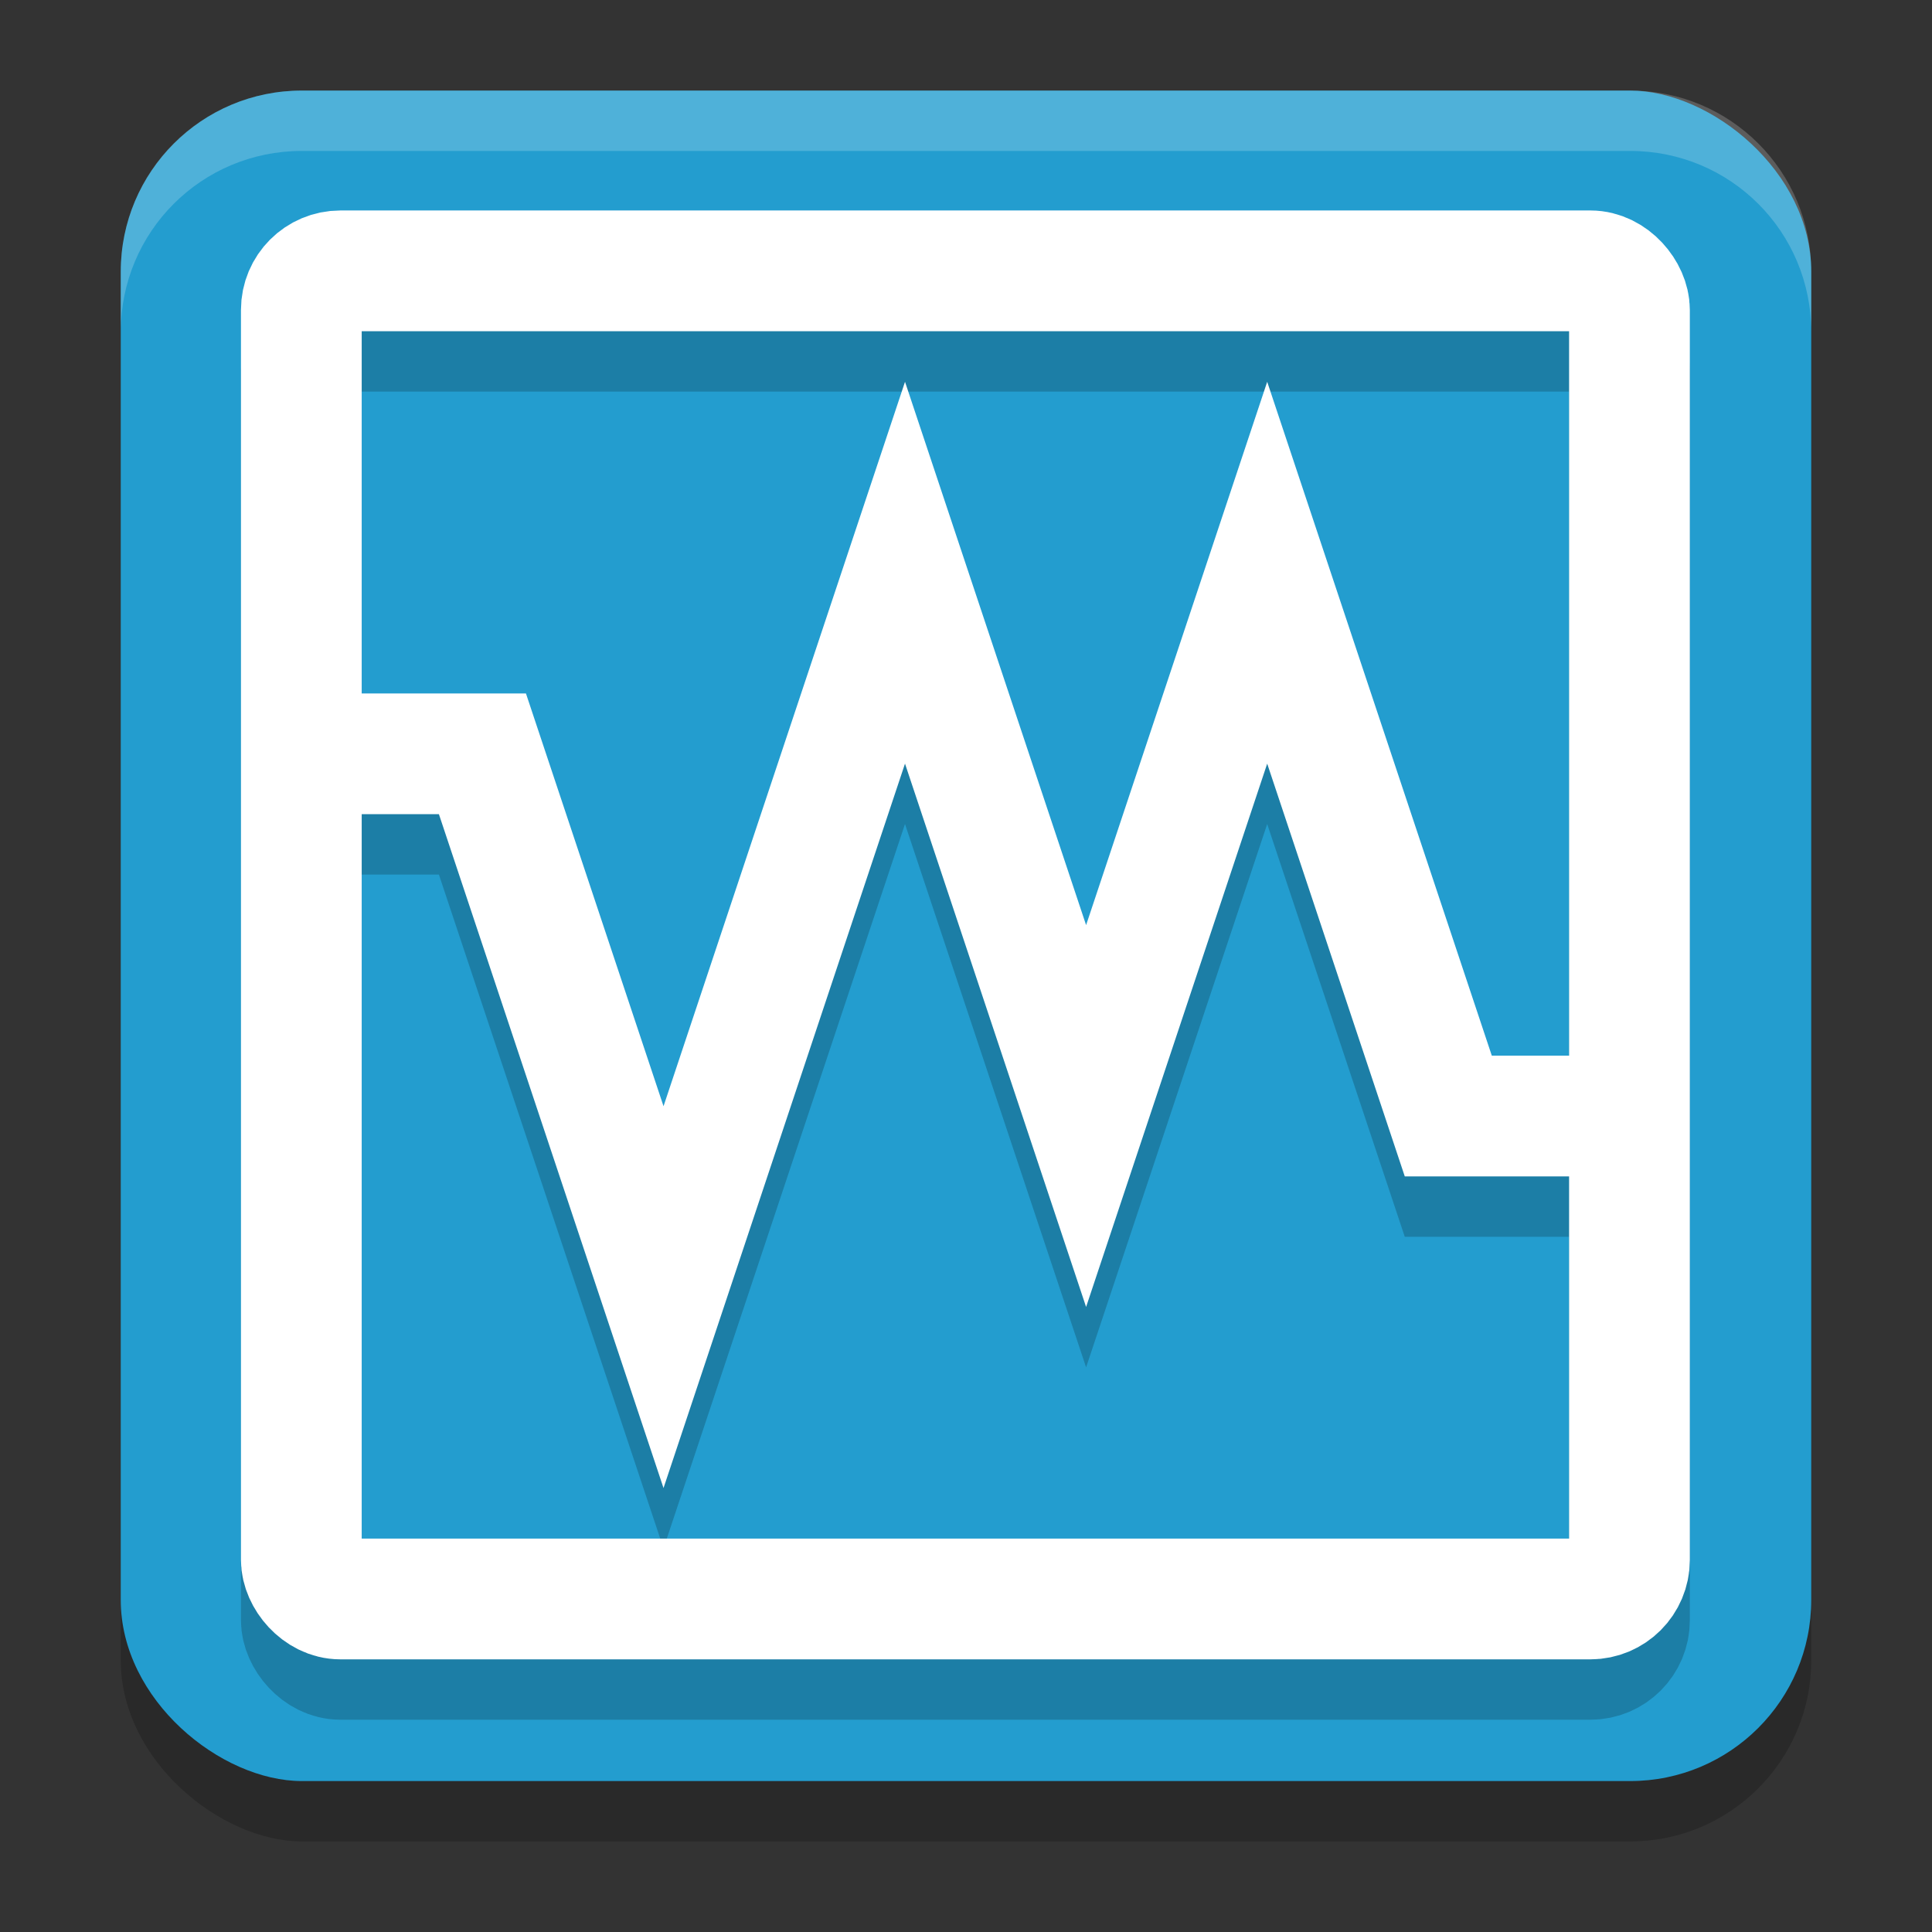 <?xml version="1.0" encoding="UTF-8" standalone="no"?>
<svg
   width="32"
   height="32"
   version="1"
   id="svg16"
   sodipodi:docname="virtualbox.svg"
   inkscape:version="1.1.1 (3bf5ae0d25, 2021-09-20)"
   xmlns:inkscape="http://www.inkscape.org/namespaces/inkscape"
   xmlns:sodipodi="http://sodipodi.sourceforge.net/DTD/sodipodi-0.dtd"
   xmlns="http://www.w3.org/2000/svg"
   xmlns:svg="http://www.w3.org/2000/svg">
  <rect width="100%" height="100%" fill="#333333" stroke="none"/>
  <defs
     id="defs20" />
  <sodipodi:namedview
     id="namedview18"
     pagecolor="#505050"
     bordercolor="#ffffff"
     borderopacity="1"
     inkscape:pageshadow="0"
     inkscape:pageopacity="0"
     inkscape:pagecheckerboard="1"
     showgrid="false"
     inkscape:zoom="23.03125"
     inkscape:cx="16.043419"
     inkscape:cy="15.97829"
     inkscape:current-layer="svg16" />
  <rect
     ry="3"
     rx="3"
     y="-30"
     x="-30.5"
     height="28"
     width="28"
     id="rect4390"
     style="display:inline;opacity:0.2;fill:#000000;fill-opacity:1;stroke:none;enable-background:new"
     transform="matrix(0,-1,-1,0,0,0)" />
  <rect
     transform="matrix(0,-1,-1,0,0,0)"
     style="display:inline;fill:#239dcf;fill-opacity:1;stroke:none;enable-background:new"
     id="rect4255"
     width="28"
     height="28"
     x="-29.5"
     y="-30"
     rx="3"
     ry="3" />
  <path
     style="display:inline;opacity:0.2;fill:#ffffff;fill-opacity:1;stroke:none;enable-background:new"
     d="m 5,1.5 c -1.662,0 -3,1.338 -3,3 v 1 c 0,-1.662 1.338,-3 3,-3 h 22 c 1.662,0 3,1.338 3,3 v -1 c 0,-1.662 -1.338,-3 -3,-3 z"
     id="rect4430"
     inkscape:connector-curvature="0" />
  <g
     transform="matrix(0.647,0,0,0.647,-92.706,-151.735)"
     id="g4441"
     style="display:inline;opacity:0.2;stroke:#000000;stroke-opacity:1;enable-background:new">
    <path
       sodipodi:nodetypes="cccccccc"
       inkscape:connector-curvature="0"
       id="path4443"
       d="m 151,255.364 h 4.636 l 4.636,13.909 6.182,-18.545 4.636,13.909 4.636,-13.909 4.636,13.909 H 185"
       style="fill:none;fill-rule:evenodd;stroke:#000000;stroke-width:3.091;stroke-linecap:butt;stroke-linejoin:miter;stroke-miterlimit:4;stroke-dasharray:none;stroke-opacity:1" />
    <rect
       ry="1"
       rx="1"
       y="243"
       x="151"
       height="34"
       width="34"
       id="rect4445"
       style="opacity:1;fill:none;fill-opacity:1;stroke:#000000;stroke-width:3.091;stroke-linecap:round;stroke-linejoin:round;stroke-miterlimit:4;stroke-dasharray:none;stroke-opacity:1" />
  </g>
  <g
     id="g4410"
     transform="matrix(0.647,0,0,0.647,-92.706,-152.735)"
     style="display:inline;enable-background:new">
    <path
       style="fill:none;fill-rule:evenodd;stroke:#ffffff;stroke-width:3.091;stroke-linecap:butt;stroke-linejoin:miter;stroke-miterlimit:4;stroke-dasharray:none;stroke-opacity:1"
       d="m 151,255.364 h 4.636 l 4.636,13.909 6.182,-18.545 4.636,13.909 4.636,-13.909 4.636,13.909 H 185"
       id="path4412"
       inkscape:connector-curvature="0"
       sodipodi:nodetypes="cccccccc" />
    <rect
       style="opacity:1;fill:none;fill-opacity:1;stroke:#ffffff;stroke-width:3.091;stroke-linecap:round;stroke-linejoin:round;stroke-miterlimit:4;stroke-dasharray:none;stroke-opacity:1"
       id="rect4414"
       width="34"
       height="34"
       x="151"
       y="243"
       rx="1"
       ry="1" />
  </g>
</svg>
